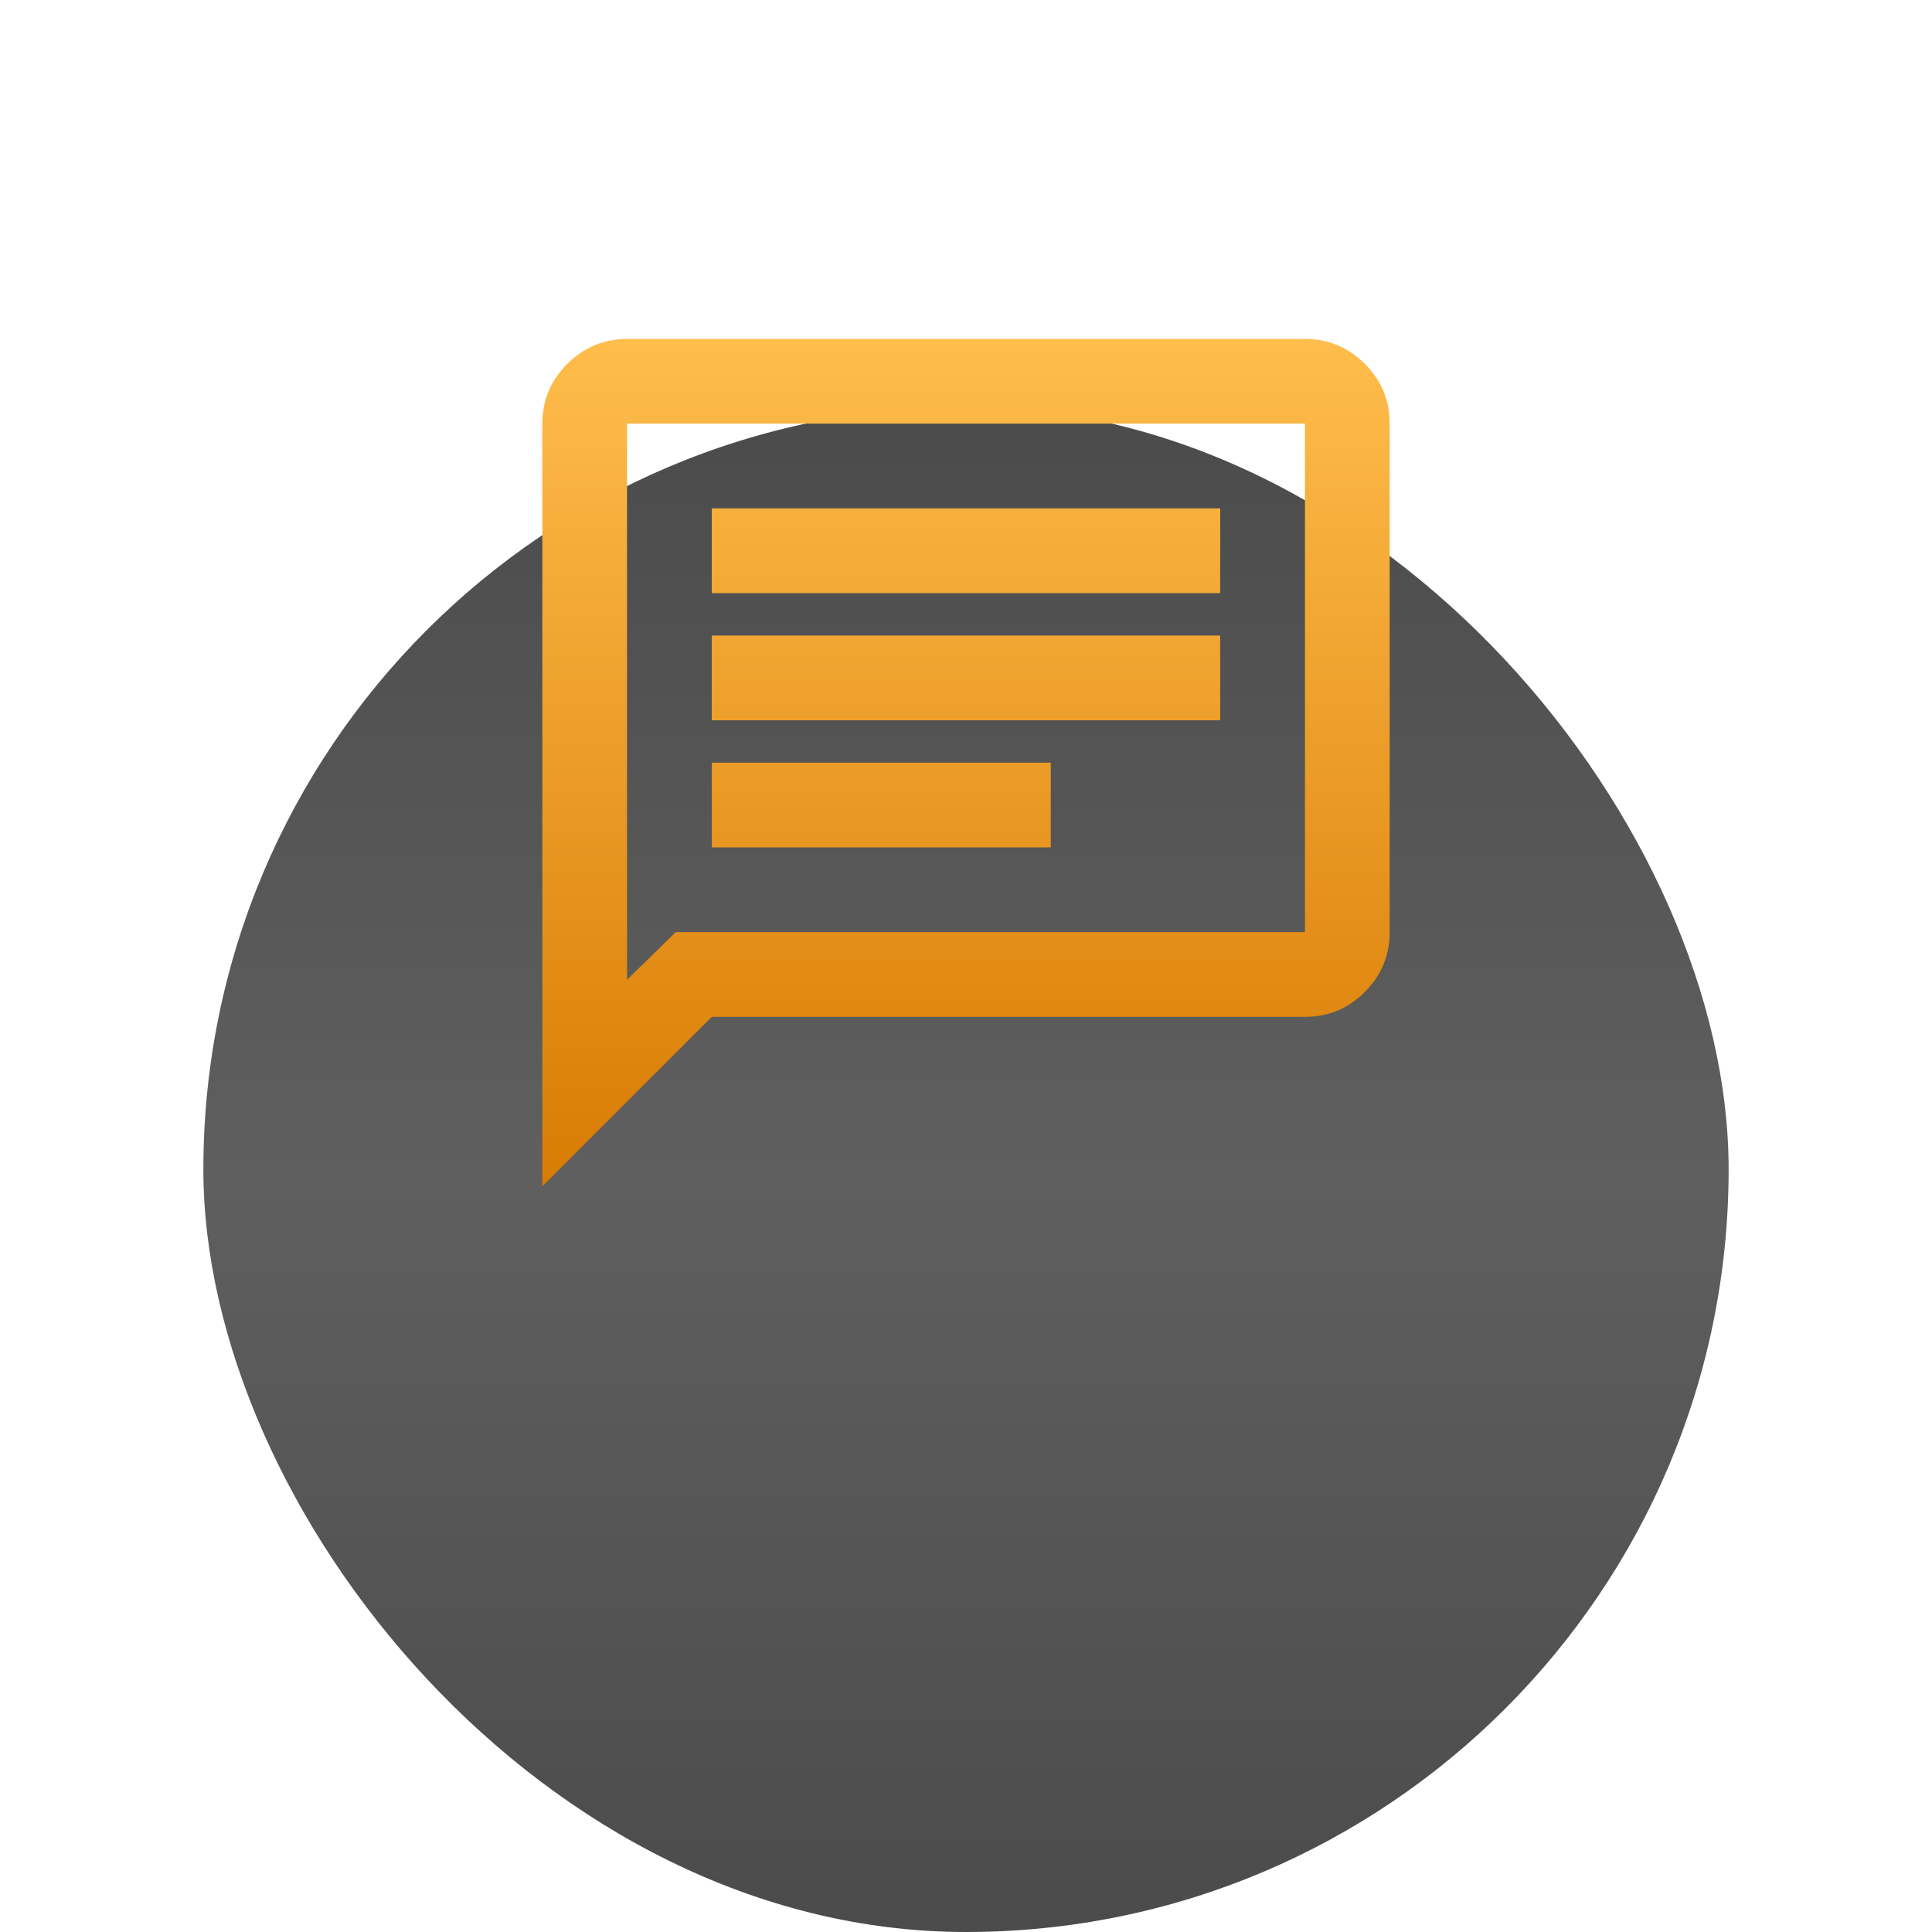 <svg width="38" height="38" viewBox="0 0 38 38" fill="none" xmlns="http://www.w3.org/2000/svg">
<g filter="url(#filter0_di_13_39)">
<rect x="4" width="30" height="30" rx="15" fill="url(#paint0_linear_13_39)"/>
</g>
<path d="M14 16.667H20.667V15H14V16.667ZM14 14.167H24V12.5H14V14.167ZM14 11.667H24V10H14V11.667ZM10.667 23.333V8.333C10.667 7.875 10.83 7.483 11.157 7.157C11.483 6.831 11.876 6.667 12.333 6.667H25.667C26.125 6.667 26.517 6.83 26.844 7.157C27.171 7.483 27.334 7.876 27.333 8.333V18.333C27.333 18.792 27.17 19.184 26.844 19.511C26.518 19.837 26.125 20.001 25.667 20H14L10.667 23.333ZM13.292 18.333H25.667V8.333H12.333V19.271L13.292 18.333Z" fill="url(#paint1_linear_13_39)"/>
<defs>
<filter id="filter0_di_13_39" x="0" y="0" width="38" height="38" filterUnits="userSpaceOnUse" color-interpolation-filters="sRGB">
<feFlood flood-opacity="0" result="BackgroundImageFix"/>
<feColorMatrix in="SourceAlpha" type="matrix" values="0 0 0 0 0 0 0 0 0 0 0 0 0 0 0 0 0 0 127 0" result="hardAlpha"/>
<feOffset dy="4"/>
<feGaussianBlur stdDeviation="2"/>
<feComposite in2="hardAlpha" operator="out"/>
<feColorMatrix type="matrix" values="0 0 0 0 0 0 0 0 0 0 0 0 0 0 0 0 0 0 0.25 0"/>
<feBlend mode="normal" in2="BackgroundImageFix" result="effect1_dropShadow_13_39"/>
<feBlend mode="normal" in="SourceGraphic" in2="effect1_dropShadow_13_39" result="shape"/>
<feColorMatrix in="SourceAlpha" type="matrix" values="0 0 0 0 0 0 0 0 0 0 0 0 0 0 0 0 0 0 127 0" result="hardAlpha"/>
<feOffset dy="4"/>
<feGaussianBlur stdDeviation="2"/>
<feComposite in2="hardAlpha" operator="arithmetic" k2="-1" k3="1"/>
<feColorMatrix type="matrix" values="0 0 0 0 1 0 0 0 0 1 0 0 0 0 1 0 0 0 0.17 0"/>
<feBlend mode="normal" in2="shape" result="effect2_innerShadow_13_39"/>
</filter>
<linearGradient id="paint0_linear_13_39" x1="19" y1="0" x2="19" y2="30" gradientUnits="userSpaceOnUse">
<stop stop-color="#4B4B4B"/>
<stop offset="0.506" stop-color="#5F5F5F"/>
<stop offset="1" stop-color="#4B4B4B"/>
</linearGradient>
<linearGradient id="paint1_linear_13_39" x1="19" y1="6.667" x2="19" y2="23.333" gradientUnits="userSpaceOnUse">
<stop stop-color="#FFBD4C"/>
<stop offset="1" stop-color="#D87B03"/>
</linearGradient>
</defs>
</svg>
